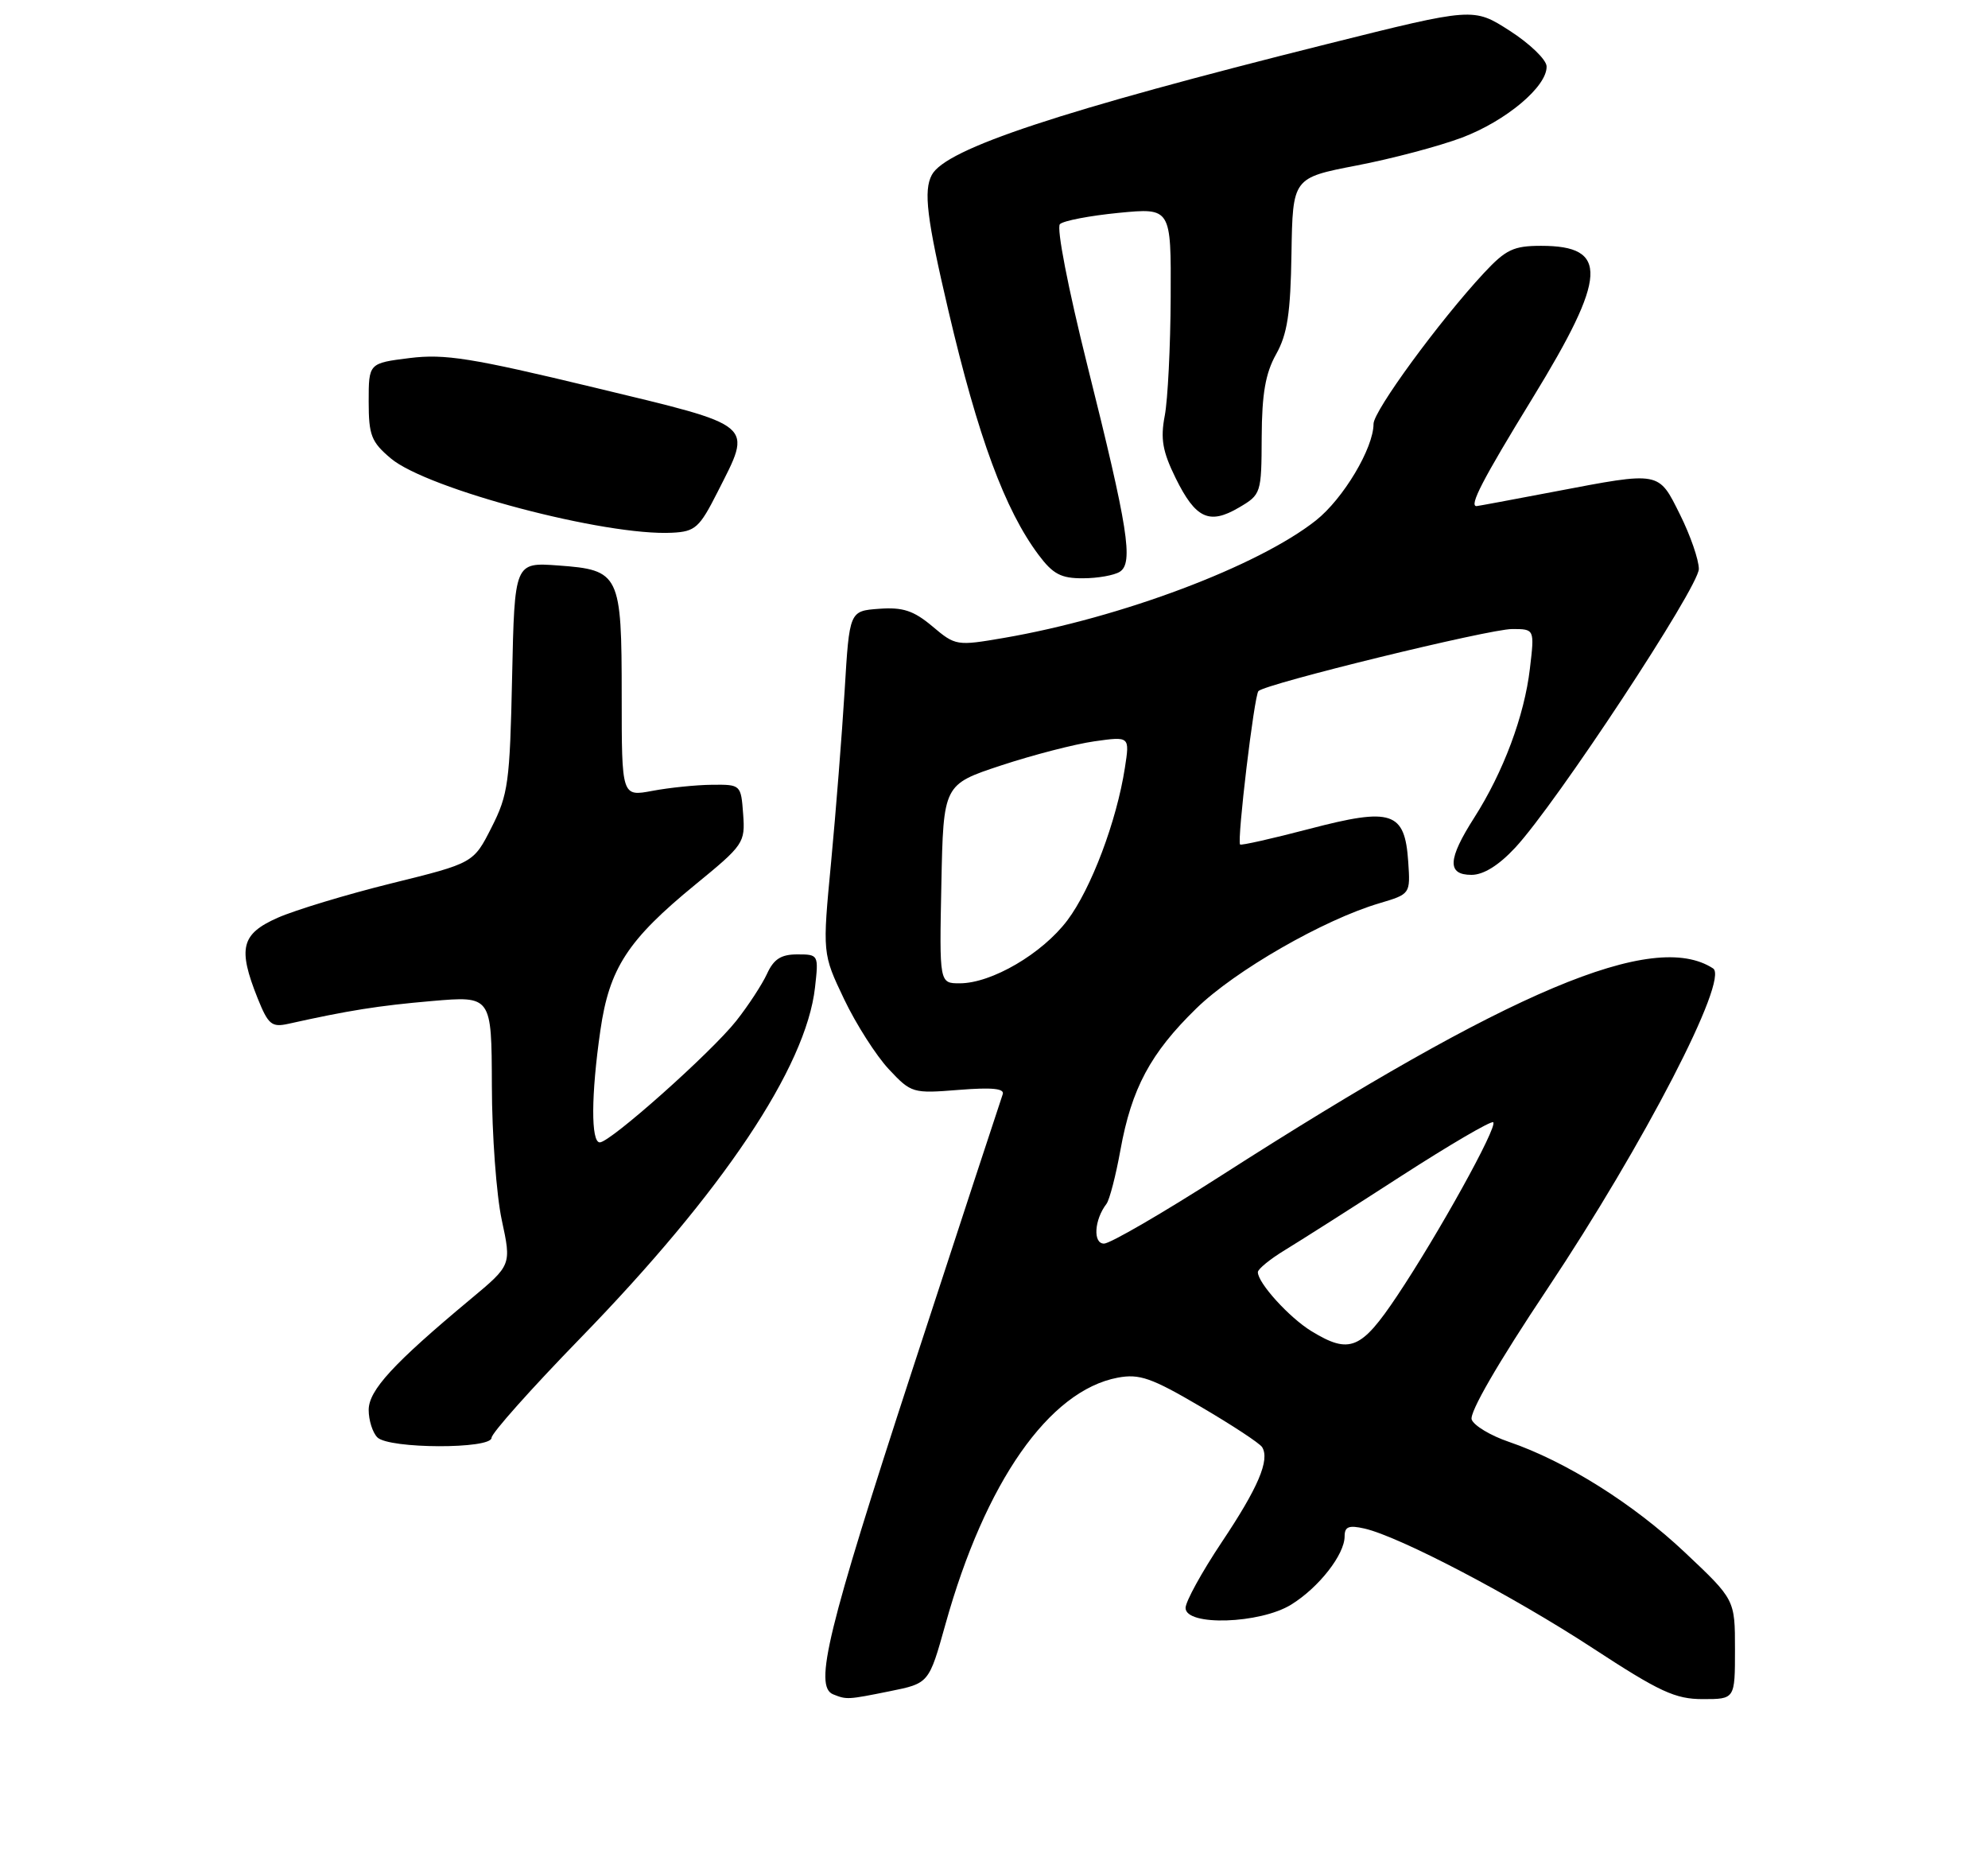 <?xml version="1.0" encoding="UTF-8" standalone="no"?>
<!DOCTYPE svg PUBLIC "-//W3C//DTD SVG 1.1//EN" "http://www.w3.org/Graphics/SVG/1.1/DTD/svg11.dtd" >
<svg xmlns="http://www.w3.org/2000/svg" xmlns:xlink="http://www.w3.org/1999/xlink" version="1.1" viewBox="0 0 275 259">
 <g >
 <path fill="currentColor"
d=" M 123.08 233.91 C 128.50 232.82 128.50 232.82 130.78 224.66 C 136.27 204.98 145.12 192.33 154.62 190.54 C 157.62 189.98 159.28 190.56 166.06 194.54 C 170.43 197.10 174.27 199.62 174.59 200.15 C 175.68 201.92 174.05 205.75 169.00 213.30 C 166.25 217.42 164.00 221.51 164.00 222.39 C 164.00 224.93 174.29 224.60 178.61 221.93 C 182.43 219.57 186.00 215.01 186.00 212.49 C 186.00 211.14 186.58 210.92 188.75 211.41 C 193.63 212.53 209.21 220.69 220.31 227.94 C 229.59 234.01 231.74 235.00 235.56 235.00 C 240.00 235.00 240.00 235.00 240.00 228.12 C 240.00 221.24 240.00 221.24 233.08 214.72 C 225.93 207.97 216.57 202.10 208.70 199.41 C 206.20 198.56 203.90 197.18 203.58 196.34 C 203.22 195.40 207.23 188.47 214.04 178.27 C 227.43 158.19 239.22 135.40 236.97 133.94 C 228.74 128.59 208.98 136.92 168.87 162.63 C 160.83 167.78 153.56 172.00 152.72 172.00 C 151.16 172.00 151.37 168.70 153.06 166.50 C 153.48 165.95 154.35 162.60 154.99 159.05 C 156.53 150.54 159.15 145.65 165.48 139.48 C 170.82 134.26 183.11 127.20 190.80 124.93 C 195.10 123.65 195.10 123.65 194.80 119.19 C 194.33 112.24 192.55 111.65 181.13 114.64 C 175.98 115.99 171.66 116.96 171.54 116.80 C 171.10 116.23 173.50 96.14 174.08 95.58 C 175.13 94.55 206.00 87.00 209.17 87.00 C 212.28 87.00 212.28 87.00 211.63 92.48 C 210.87 99.00 207.96 106.78 203.93 113.09 C 200.25 118.85 200.15 121.00 203.55 121.00 C 205.21 121.00 207.32 119.69 209.59 117.25 C 215.24 111.19 235.00 81.19 235.00 78.69 C 235.00 77.43 233.83 74.05 232.41 71.20 C 229.38 65.12 229.76 65.19 215.00 68.00 C 209.23 69.10 204.39 70.00 204.25 70.00 C 203.19 70.00 205.06 66.38 212.00 55.06 C 222.34 38.18 222.58 34.00 213.18 34.00 C 209.37 34.00 208.30 34.51 205.28 37.75 C 199.10 44.40 190.00 56.83 190.00 58.63 C 190.00 61.97 185.82 68.98 182.03 71.98 C 174.04 78.30 155.09 85.44 138.86 88.23 C 132.34 89.35 132.17 89.32 128.98 86.63 C 126.38 84.45 124.90 83.96 121.61 84.20 C 117.50 84.50 117.50 84.50 116.84 95.50 C 116.47 101.55 115.63 112.21 114.97 119.20 C 113.76 131.89 113.76 131.89 116.77 138.20 C 118.42 141.66 121.21 146.02 122.95 147.88 C 126.06 151.20 126.26 151.25 132.63 150.74 C 137.26 150.37 139.01 150.55 138.70 151.36 C 138.47 151.99 132.82 169.22 126.14 189.66 C 114.46 225.43 112.55 233.25 115.25 234.34 C 117.12 235.09 117.24 235.09 123.08 233.91 Z  M 68.00 198.85 C 68.00 198.22 73.52 192.03 80.26 185.10 C 99.97 164.84 111.50 147.61 112.74 136.58 C 113.25 132.05 113.23 132.00 110.29 132.00 C 108.04 132.00 107.03 132.65 106.10 134.69 C 105.42 136.16 103.51 139.09 101.84 141.20 C 98.37 145.58 84.42 158.00 82.97 158.00 C 81.73 158.00 81.76 151.42 83.05 142.51 C 84.29 133.90 86.84 130.00 96.18 122.35 C 102.89 116.86 103.09 116.57 102.80 112.60 C 102.50 108.53 102.47 108.50 98.50 108.54 C 96.30 108.56 92.59 108.94 90.25 109.38 C 86.00 110.18 86.00 110.18 86.00 96.28 C 86.00 79.37 85.74 78.83 77.22 78.21 C 71.18 77.77 71.18 77.77 70.84 93.64 C 70.53 108.21 70.30 109.90 68.00 114.43 C 65.50 119.37 65.50 119.37 54.17 122.17 C 47.94 123.71 40.85 125.86 38.42 126.93 C 33.36 129.17 32.87 131.14 35.64 138.07 C 37.11 141.72 37.58 142.11 39.89 141.60 C 48.21 139.75 52.34 139.09 59.75 138.45 C 68.00 137.74 68.00 137.74 68.04 150.12 C 68.05 156.93 68.67 165.31 69.41 168.74 C 70.75 174.97 70.75 174.97 65.12 179.66 C 54.39 188.60 51.00 192.29 51.00 195.01 C 51.00 196.43 51.54 198.14 52.20 198.80 C 53.80 200.40 68.00 200.44 68.00 198.85 Z  M 154.90 79.08 C 156.81 77.87 156.07 73.12 150.39 50.44 C 147.74 39.82 146.12 31.49 146.62 31.00 C 147.10 30.53 150.76 29.83 154.75 29.44 C 162.00 28.74 162.00 28.74 161.94 41.12 C 161.91 47.93 161.54 55.30 161.12 57.50 C 160.51 60.69 160.81 62.43 162.63 66.13 C 165.39 71.73 167.28 72.61 171.38 70.20 C 174.45 68.40 174.50 68.25 174.53 60.43 C 174.56 54.46 175.05 51.63 176.52 49.00 C 178.08 46.22 178.52 43.35 178.65 35.05 C 178.82 24.60 178.82 24.60 187.66 22.89 C 192.52 21.96 199.08 20.22 202.24 19.03 C 208.35 16.72 214.04 11.94 213.94 9.17 C 213.91 8.25 211.62 6.04 208.85 4.26 C 203.82 1.03 203.82 1.03 183.66 6.07 C 146.65 15.33 130.84 20.56 128.90 24.19 C 127.73 26.37 128.20 30.21 131.20 43.00 C 135.29 60.45 139.01 70.53 143.67 76.75 C 145.65 79.40 146.78 80.00 149.80 79.98 C 151.84 79.98 154.13 79.57 154.90 79.08 Z  M 99.25 68.07 C 104.11 58.47 104.78 59.04 82.18 53.59 C 65.23 49.51 61.53 48.92 56.68 49.52 C 51.00 50.23 51.00 50.23 51.00 55.53 C 51.00 60.21 51.36 61.12 54.06 63.40 C 59.11 67.65 83.78 74.17 93.00 73.68 C 96.17 73.52 96.76 72.99 99.25 68.07 Z  M 181.41 184.11 C 178.35 182.24 174.00 177.45 174.00 175.95 C 174.00 175.52 175.69 174.14 177.75 172.89 C 179.81 171.64 187.03 167.05 193.79 162.68 C 200.55 158.32 206.29 154.96 206.56 155.22 C 207.19 155.85 198.94 170.74 193.25 179.25 C 188.29 186.67 186.69 187.33 181.41 184.11 Z  M 130.22 122.25 C 130.50 108.50 130.50 108.50 138.50 105.86 C 142.90 104.41 148.70 102.91 151.39 102.53 C 156.28 101.84 156.28 101.84 155.61 106.17 C 154.47 113.57 150.94 122.92 147.64 127.30 C 144.16 131.91 137.16 136.00 132.76 136.00 C 129.94 136.00 129.94 136.00 130.22 122.25 Z "/>
</g>
</svg>